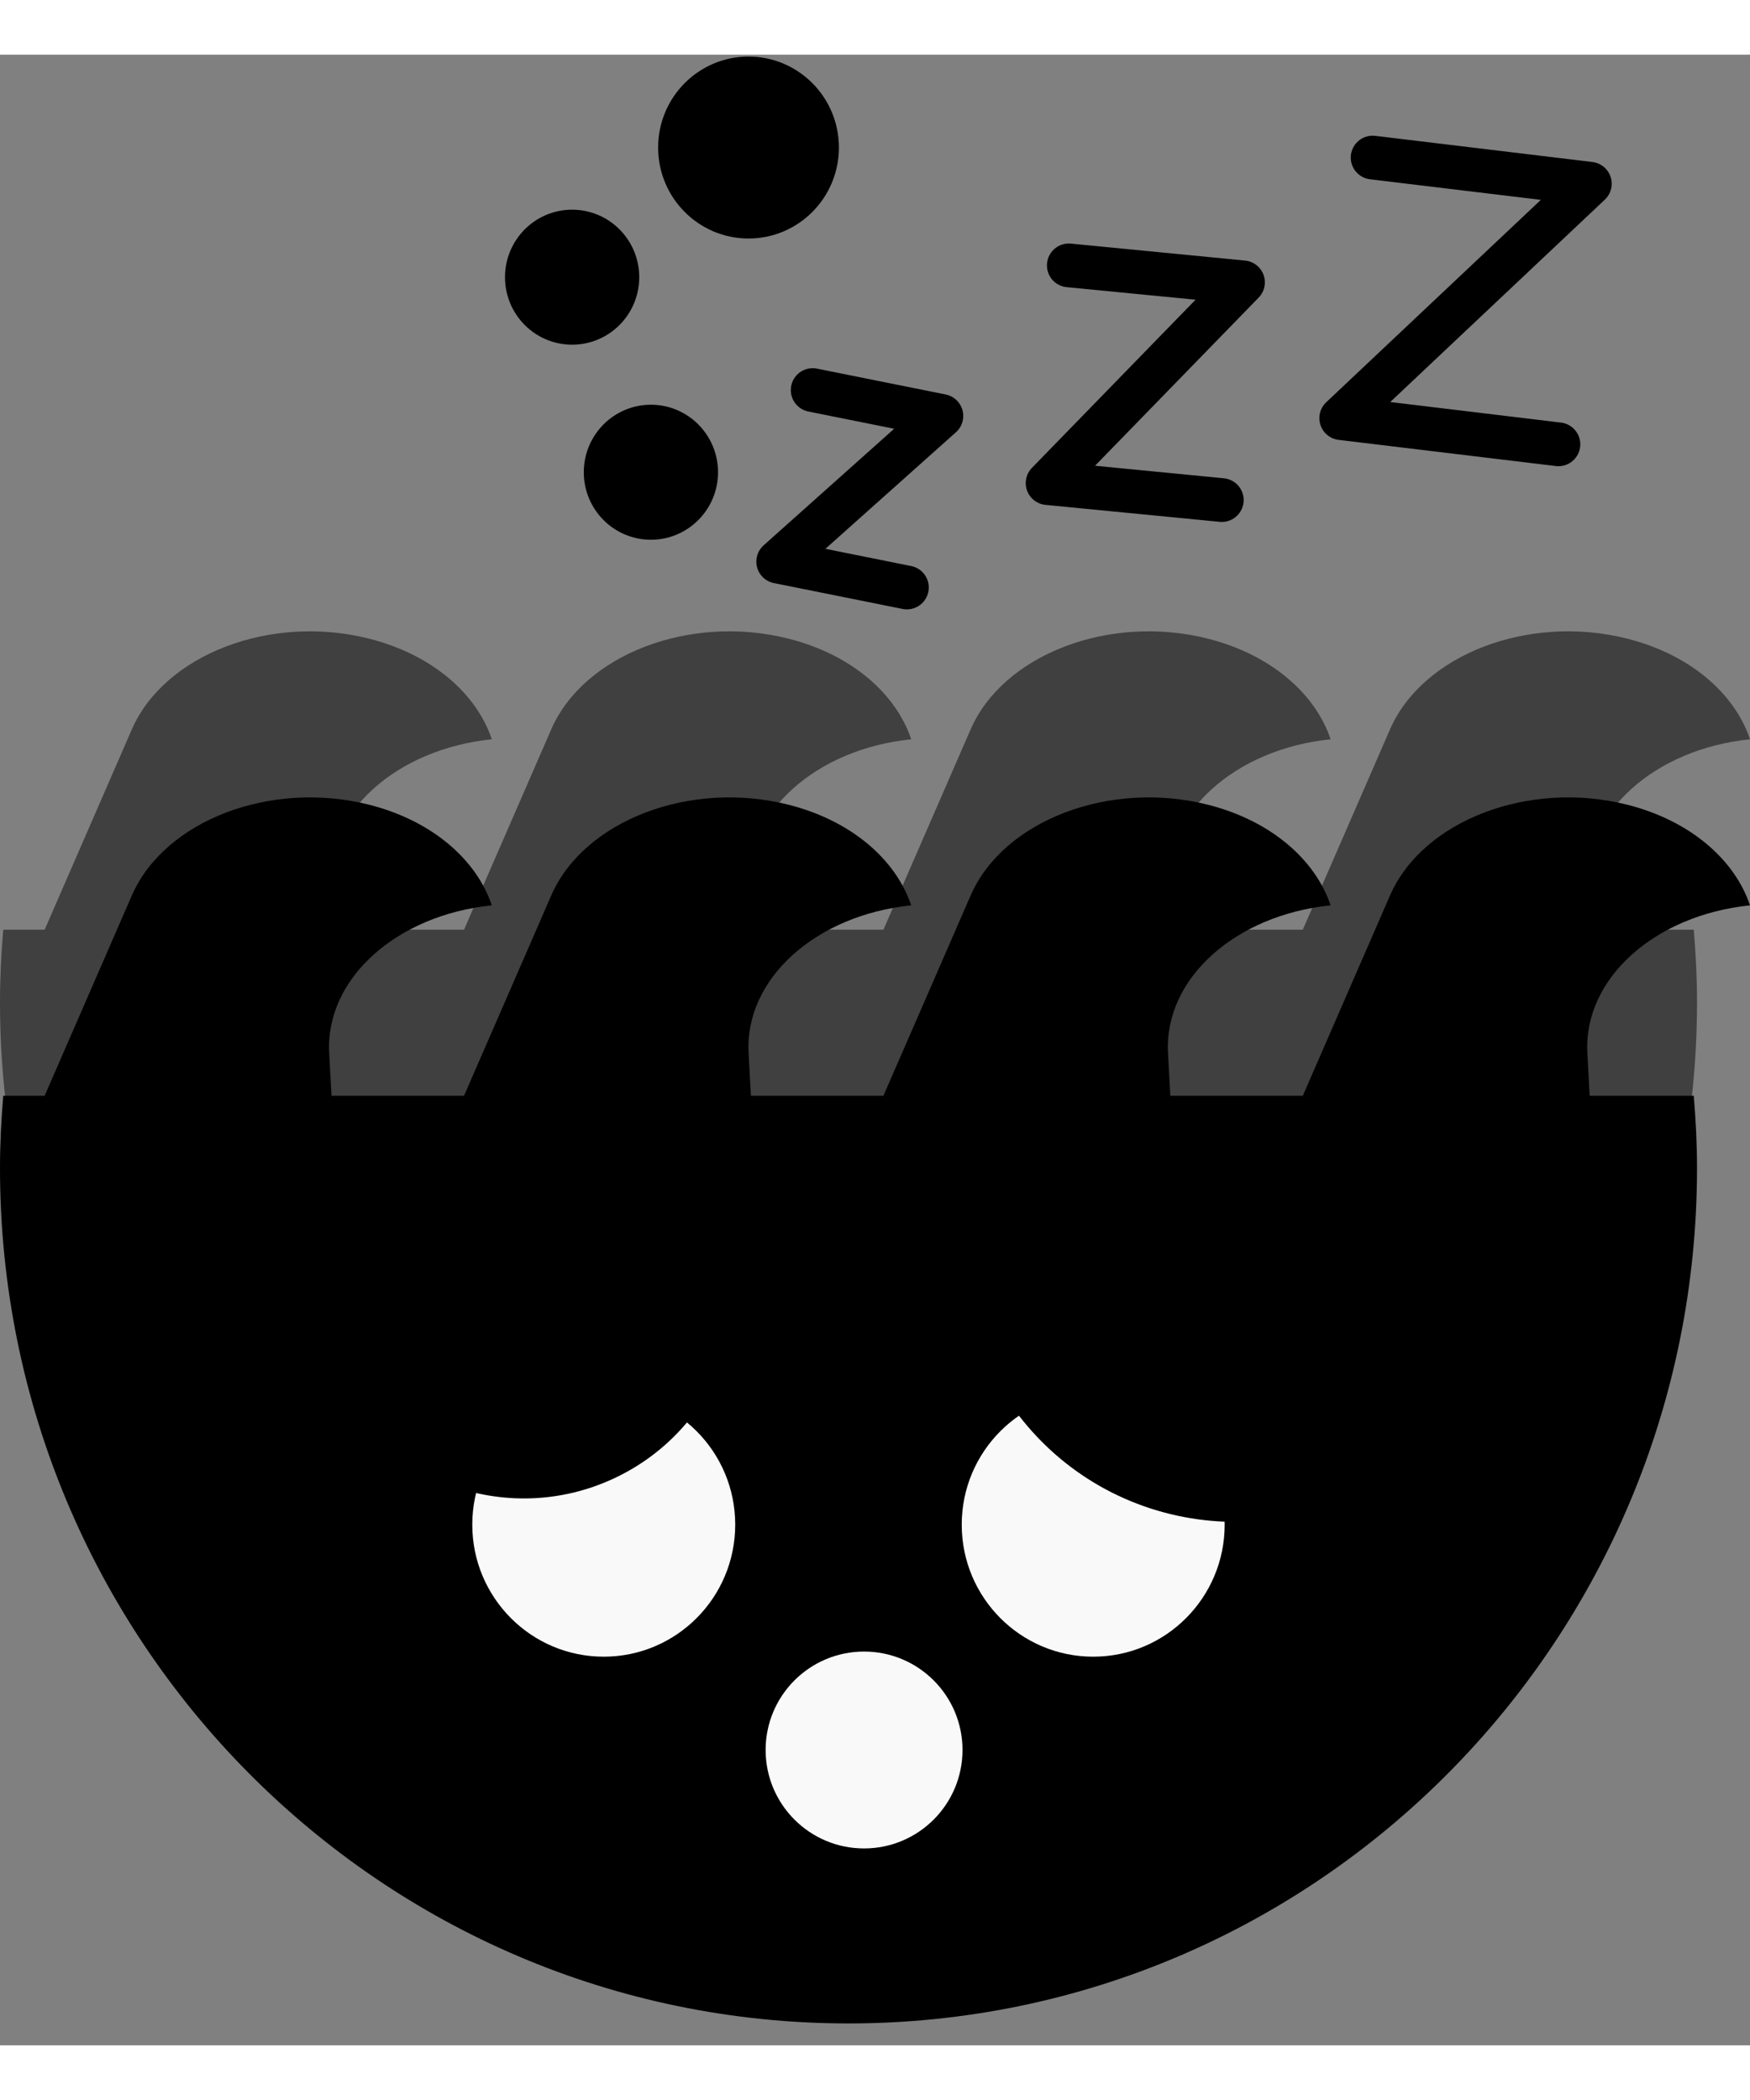 <svg width="50" height="60" viewBox="0 0 80 91" fill="none" xmlns="http://www.w3.org/2000/svg">
<rect x="0" y="0" width="80" height="91" fill="#808080" stroke="none"/>
<path d="M72.671 40L72.566 38.052C72.381 34.642 75.651 31.738 80 31.296C79.3 29.208 77.272 27.426 74.393 26.697C69.894 25.556 65.036 27.415 63.542 30.846L59.557 40H53.5L53.395 38.052C53.21 34.642 56.479 31.738 60.828 31.296C60.128 29.208 58.1 27.426 55.221 26.697C50.722 25.556 45.864 27.415 44.371 30.846L40.385 40H34.328L34.222 38.052C34.038 34.642 37.307 31.738 41.655 31.296C40.955 29.208 38.928 27.426 36.049 26.697C31.55 25.556 26.691 27.415 25.198 30.846L21.213 40H15.155L15.049 38.052C14.865 34.642 18.134 31.738 22.483 31.296C21.783 29.208 19.756 27.426 16.876 26.697C12.378 25.556 7.52 27.415 6.026 30.846L2.041 40H0.148C0.058 41.09 0 42.19 0 43.304C0 64.9 17.366 82.408 38.788 82.408C60.211 82.408 77.578 64.9 77.578 43.304C77.578 42.19 77.52 41.09 77.429 40H72.671Z" fill="currentColor" fill-opacity="0.5"/>
<path d="M72.671 47.592L72.566 45.643C72.381 42.234 75.651 39.33 80 38.888C79.3 36.8 77.272 35.017 74.393 34.288C69.894 33.148 65.036 35.006 63.542 38.438L59.557 47.592H53.5L53.395 45.643C53.21 42.234 56.479 39.33 60.828 38.888C60.128 36.8 58.1 35.017 55.221 34.288C50.722 33.148 45.864 35.006 44.371 38.438L40.385 47.592H34.328L34.222 45.643C34.038 42.234 37.307 39.33 41.655 38.888C40.955 36.8 38.928 35.017 36.049 34.288C31.55 33.148 26.691 35.006 25.198 38.438L21.213 47.592H15.155L15.049 45.643C14.865 42.234 18.134 39.33 22.483 38.888C21.783 36.8 19.756 35.017 16.876 34.288C12.378 33.148 7.52 35.006 6.026 38.438L2.041 47.592H0.148C0.058 48.682 0 49.782 0 50.896C0 72.493 17.366 90 38.788 90C60.211 90 77.578 72.493 77.578 50.896C77.578 49.782 77.52 48.682 77.429 47.592H72.671Z" fill="currentColor"/>
<path d="M33.61 67.198C33.61 70.531 30.919 73.234 27.599 73.234C24.281 73.234 21.59 70.532 21.59 67.198C21.59 63.866 24.281 61.164 27.599 61.164C30.918 61.162 33.61 63.864 33.61 67.198Z" fill="#F9F9F9"/>
<path d="M55.985 67.198C55.985 70.531 53.294 73.234 49.975 73.234C46.656 73.234 43.965 70.532 43.965 67.198C43.965 63.866 46.656 61.164 49.975 61.164C53.294 61.164 55.985 63.864 55.985 67.198Z" fill="#F9F9F9"/>
<path d="M44 77.499C44 79.984 41.985 82 39.5 82C37.015 82 35 79.985 35 77.499C35 75.015 37.015 73 39.5 73C41.985 73 44 75.014 44 77.499Z" fill="#F9F9F9"/>
<path d="M15 60.263C17.3 65.212 23.144 67.373 28.052 65.091C32.961 62.81 35.076 56.948 32.776 52L15 60.263Z" fill="currentColor"/>
<path d="M44.313 51.462C42.657 58.243 46.768 65.071 53.495 66.713C60.221 68.355 67.017 64.19 68.673 57.408L44.313 51.462Z" fill="currentColor"/>
<path d="M31.91 19.088C31.91 20.288 30.945 21.26 29.756 21.26C28.566 21.26 27.602 20.288 27.602 19.088C27.602 17.889 28.566 16.916 29.756 16.916C30.945 16.916 31.91 17.889 31.91 19.088Z" fill="currentColor" stroke="currentColor" stroke-width="1.829" stroke-miterlimit="10"/>
<path d="M28.308 10.172C28.308 11.372 27.344 12.343 26.154 12.343C24.965 12.343 24 11.372 24 10.172C24 8.972 24.965 8 26.154 8C27.344 8 28.308 8.972 28.308 10.172Z" fill="currentColor" stroke="currentColor" stroke-width="1.829" stroke-miterlimit="10"/>
<path d="M37.436 4.244C37.436 6.036 35.995 7.489 34.218 7.489C32.442 7.489 31 6.036 31 4.244C31 2.453 32.442 1 34.218 1C35.994 1 37.436 2.453 37.436 4.244Z" fill="currentColor" stroke="currentColor" stroke-width="1.829" stroke-miterlimit="10"/>
<path d="M37.151 15.332L43.034 16.514L35.575 23.175L41.458 24.357" stroke="currentColor" stroke-width="2" stroke-linecap="round" stroke-linejoin="round"/>
<path d="M48.86 9.632L56.822 10.407L47.891 19.585L55.853 20.36" stroke="currentColor" stroke-width="2" stroke-linecap="round" stroke-linejoin="round"/>
<path d="M62.749 4.703L72.678 5.899L61.314 16.616L71.242 17.812" stroke="currentColor" stroke-width="2" stroke-linecap="round" stroke-linejoin="round"/>
</svg>
